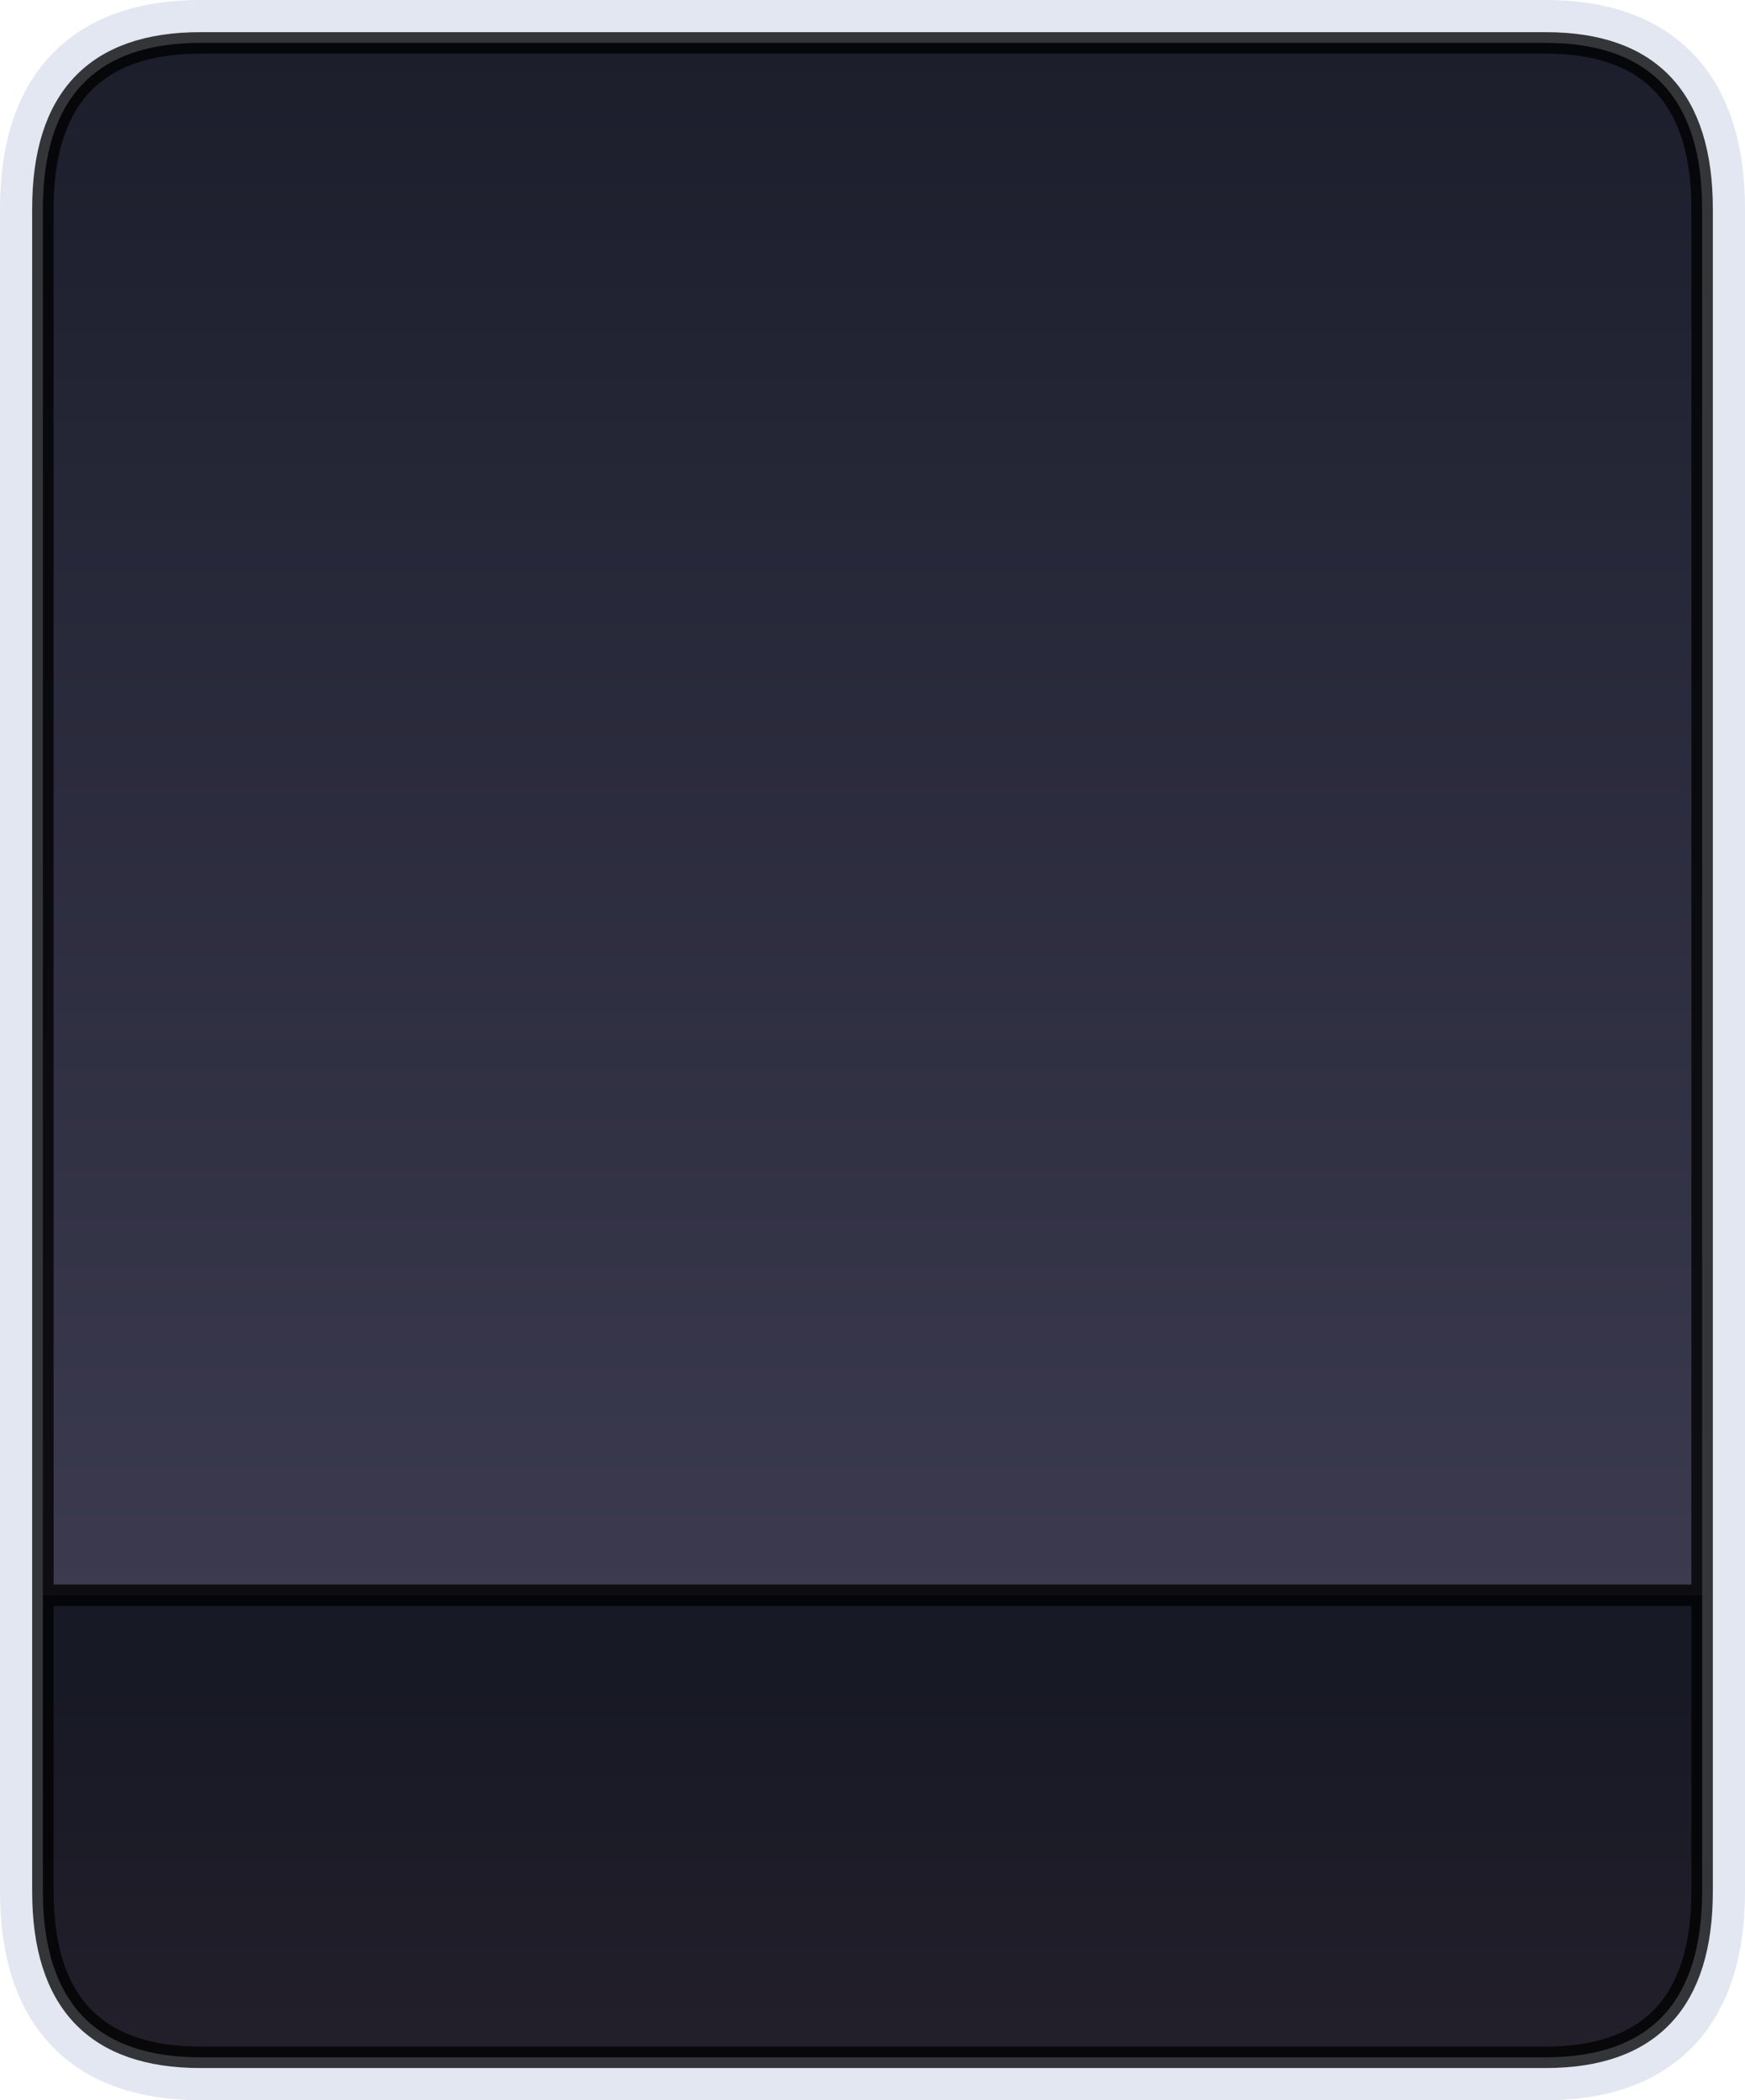 <?xml version="1.0" encoding="UTF-8" standalone="no"?>
<svg xmlns:xlink="http://www.w3.org/1999/xlink" height="97.95px" width="81.4px" xmlns="http://www.w3.org/2000/svg">
  <g transform="matrix(1.0, 0.0, 0.0, 1.0, 40.7, 60.2)">
    <path d="M-31.35 -58.2 L31.4 -58.2 Q38.7 -58.2 38.7 -50.45 L38.7 28.0 Q38.7 35.75 31.4 35.75 L-31.35 35.75 Q-38.7 35.75 -38.7 28.0 L-38.7 -50.45 Q-38.7 -58.2 -31.35 -58.2 Z" fill="none" stroke="#bdc9e0" stroke-linecap="round" stroke-linejoin="round" stroke-opacity="0.439" stroke-width="4.0"/>
    <path d="M38.7 14.2 L38.7 28.0 Q38.7 35.75 31.4 35.75 L-31.35 35.75 Q-38.7 35.75 -38.7 28.0 L-38.7 14.2 38.7 14.2" fill="url(#gradient0)" fill-rule="evenodd" stroke="none"/>
    <path d="M-38.7 14.2 L-38.7 -50.45 Q-38.7 -58.2 -31.35 -58.2 L31.4 -58.2 Q38.7 -58.2 38.7 -50.45 L38.7 14.2 -38.7 14.2" fill="url(#gradient1)" fill-rule="evenodd" stroke="none"/>
    <path d="M-38.7 14.2 L-38.7 -50.45 Q-38.7 -58.2 -31.35 -58.2 L31.4 -58.2 Q38.7 -58.2 38.7 -50.45 L38.7 14.2 38.7 28.0 Q38.7 35.75 31.4 35.75 L-31.35 35.75 Q-38.7 35.75 -38.7 28.0 L-38.7 14.2 38.7 14.2" fill="none" stroke="#000000" stroke-linecap="round" stroke-linejoin="round" stroke-opacity="0.769" stroke-width="1.0"/>
  </g>
  <defs>
    <linearGradient gradientTransform="matrix(0.0, 0.01, -0.047, 0.0, 0.0, 26.65)" gradientUnits="userSpaceOnUse" id="gradient0" spreadMethod="pad" x1="-819.2" x2="819.2">
      <stop offset="0.0" stop-color="#171925"/>
      <stop offset="1.0" stop-color="#221f2a"/>
    </linearGradient>
    <linearGradient gradientTransform="matrix(0.0, 0.044, -0.047, 0.0, 0.0, -22.0)" gradientUnits="userSpaceOnUse" id="gradient1" spreadMethod="pad" x1="-819.2" x2="819.2">
      <stop offset="0.0" stop-color="#1c1e2c"/>
      <stop offset="1.0" stop-color="#3b3a4f"/>
    </linearGradient>
  </defs>
</svg>
